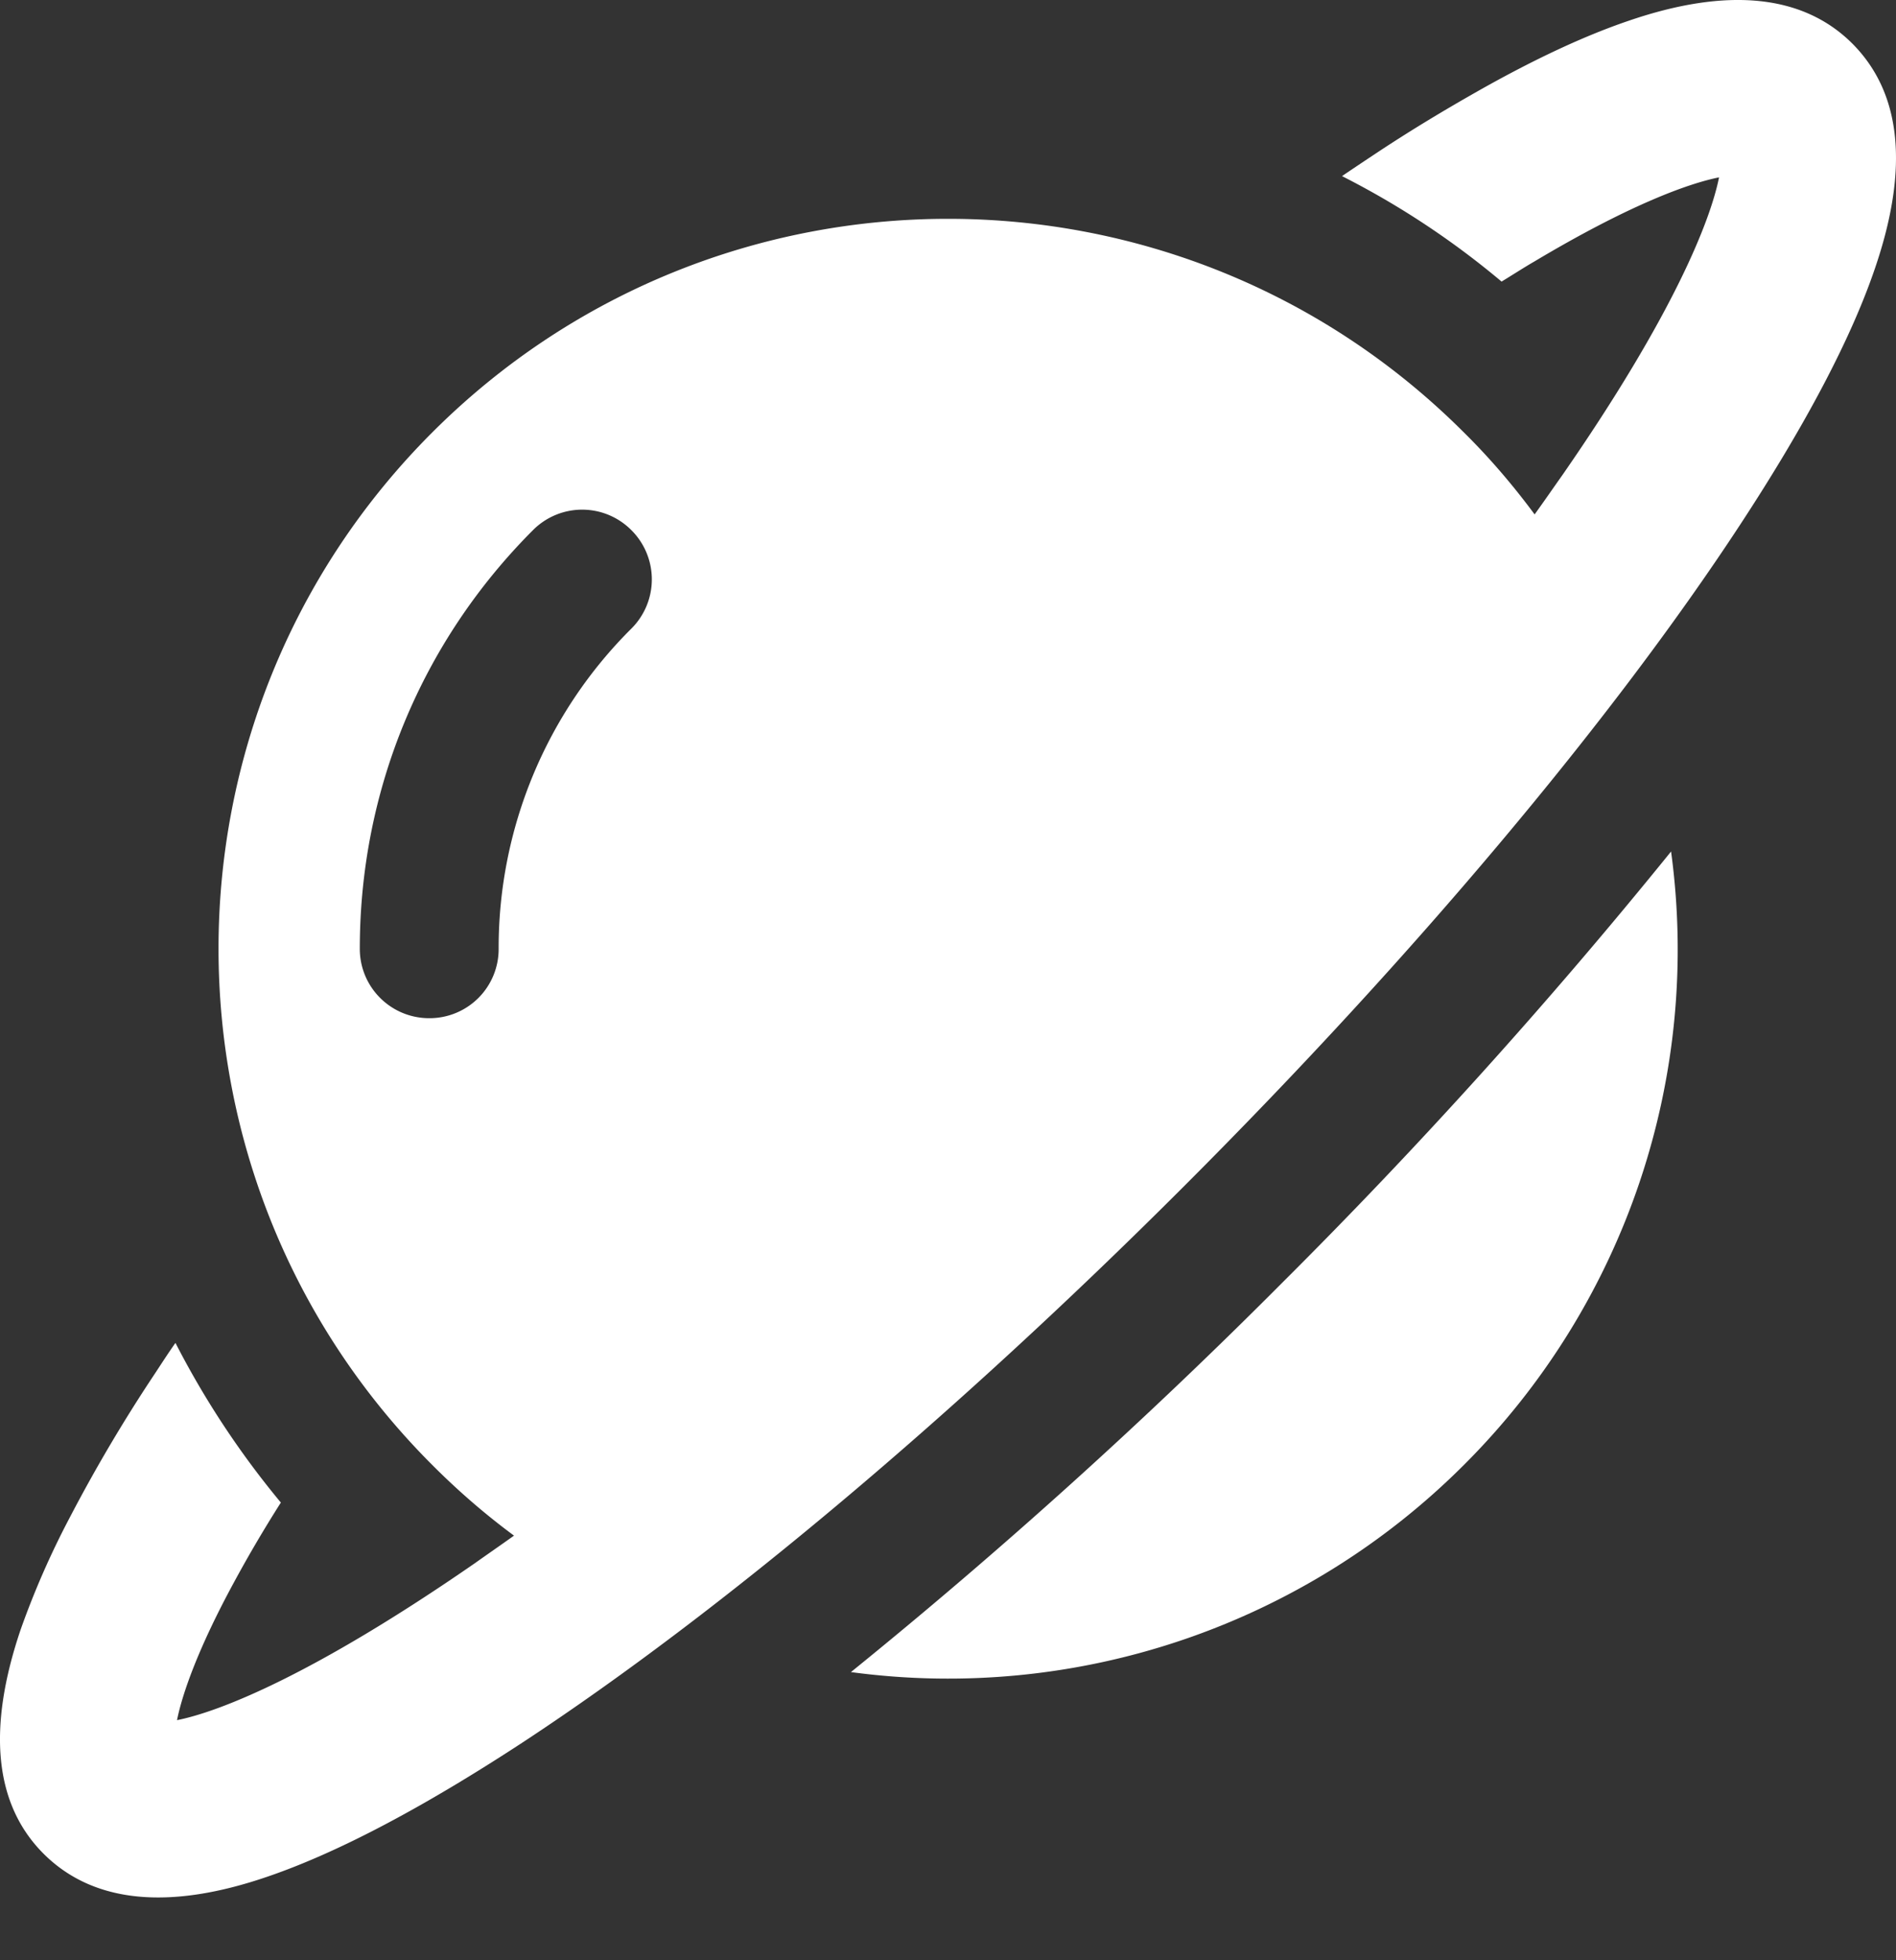<svg width="30" height="31" viewBox="0 0 30 31" fill="none" xmlns="http://www.w3.org/2000/svg"><rect x="0" y="0" width="30" height="31" fill="#333333" stroke="none"/><path fill="#000" fill-opacity="0" d="M0 0h30v30.007H0z"/><path fill="#000" fill-opacity="0" d="M0 0h30v30.007H0z"/><path fill="#000" fill-opacity="0" d="M0 0h30v30.007H0z"/><path d="M29.312.692c-.778-.778-1.975-.903-3.552-.36-.693.236-1.478.602-2.36 1.1-.53.3-1.1.64-1.688 1.033-.157.104-.314.209-.478.32a13.19 13.19 0 012.525 1.668c.183-.111.353-.222.523-.32 1.492-.89 2.427-1.23 2.918-1.328-.131.66-.7 2.145-2.48 4.71-.143.202-.287.411-.438.62-.333-.45-.706-.889-1.118-1.295-4.507-4.506-11.82-4.506-16.326 0-4.507 4.507-4.507 11.82 0 16.326.412.413.843.785 1.295 1.119-.21.15-.419.294-.622.438-2.564 1.773-4.048 2.349-4.71 2.48.08-.4.321-1.113.904-2.185.202-.373.444-.792.739-1.256a13.835 13.835 0 01-1.668-2.525c-.111.157-.216.32-.32.478a24.72 24.72 0 00-1.355 2.289 13.31 13.31 0 00-.772 1.76c-.536 1.576-.418 2.773.36 3.551.779.778 1.976.903 3.552.36 1.112-.38 2.472-1.1 4.049-2.133 3.113-2.047 6.828-5.167 10.452-8.79 3.624-3.624 6.75-7.34 8.791-10.453 1.034-1.576 1.753-2.937 2.132-4.049.543-1.583.426-2.773-.353-3.558zm-22.52 15.41c-.608 0-1.099-.49-1.099-1.098 0-2.5.975-4.854 2.74-6.62a1.097 1.097 0 011.557 0 1.098 1.098 0 010 1.557 7.116 7.116 0 00-2.1 5.063 1.093 1.093 0 01-1.098 1.098zm13.494 4.186a86.123 86.123 0 01-6.822 6.155 11.54 11.54 0 009.7-3.277 11.507 11.507 0 003.277-9.7 86.086 86.086 0 01-6.155 6.822z" fill="#fff"/></svg>